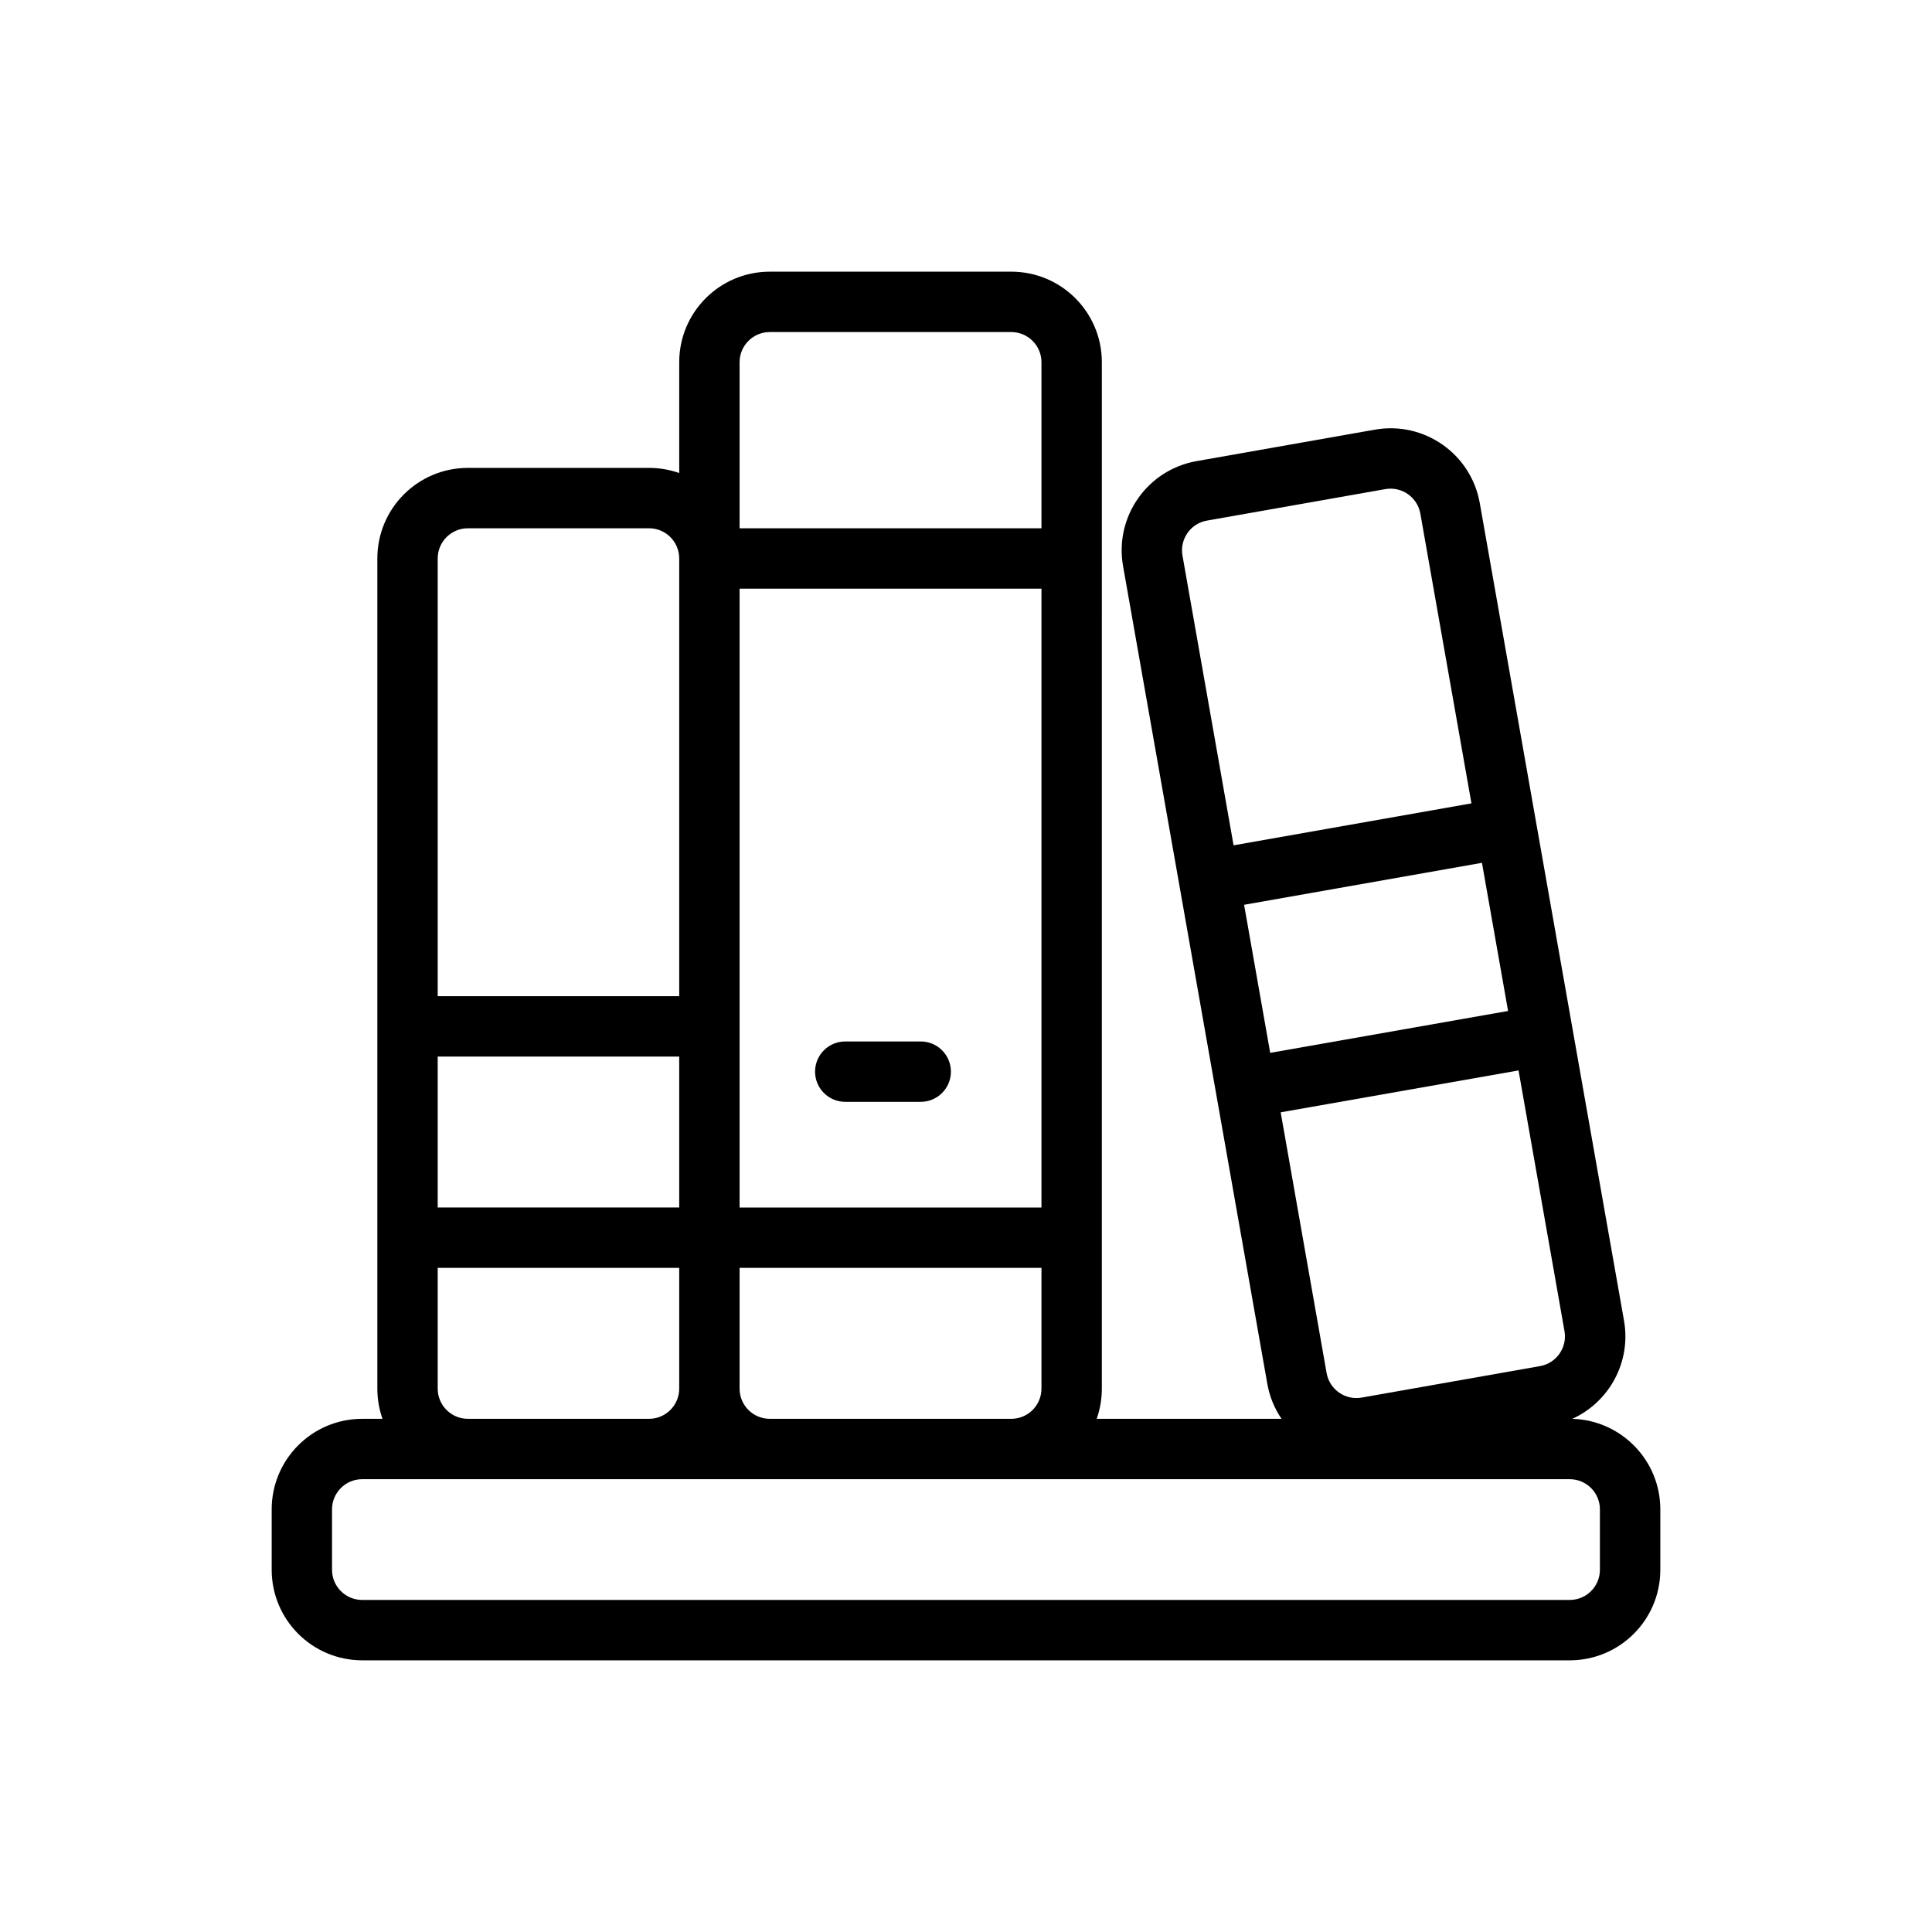 <?xml version="1.0" encoding="UTF-8"?>
<svg width="1200pt" height="1200pt" version="1.1" viewBox="0 0 1200 1200" xmlns="http://www.w3.org/2000/svg">
 <path d="m525 646.87c-10.359 0-18.75 8.391-18.75 18.75s8.391 18.75 18.75 18.75h46.875c10.359 0 18.75-8.391 18.75-18.75s-8.391-18.75-18.75-18.75z"/>
 <path d="m684.37 862.5c0 6.562-1.125 12.891-3.188 18.75h114.8c-4.359-6.375-7.453-13.781-8.859-21.891l-89.578-507.79c-5.391-30.562 15.047-59.766 45.656-65.156l110.77-19.547c30.609-5.391 59.766 15.047 65.156 45.656l89.578 507.79c4.547 25.781-9.281 50.578-32.109 60.938 30.328 0.891 54.656 25.734 54.656 56.25v37.5c0 31.078-25.172 56.25-56.25 56.25h-750c-31.078 0-56.25-25.172-56.25-56.25v-37.5c0-31.078 25.172-56.25 56.25-56.25h12.562c-2.062-5.859-3.188-12.188-3.188-18.75v-515.63c0-31.078 25.172-56.25 56.25-56.25h112.5c6.562 0 12.891 1.125 18.75 3.188v-68.812c0-31.078 25.172-56.25 56.25-56.25h150c31.078 0 56.25 25.172 56.25 56.25zm-37.5-637.5v103.12h-187.5v-103.12c0-10.359 8.391-18.75 18.75-18.75h150c10.359 0 18.75 8.391 18.75 18.75zm-187.5 140.63h187.5v384.37h-187.5zm187.5 496.87v-75h-187.5v75c0 10.359 8.391 18.75 18.75 18.75h150c10.359 0 18.75-8.391 18.75-18.75zm-225 0v-75h-150v75c0 10.359 8.391 18.75 18.75 18.75h112.5c10.359 0 18.75-8.391 18.75-18.75zm0-206.26v93.75h-150v-93.75zm0-309.37v271.87h-150v-271.87c0-10.359 8.391-18.75 18.75-18.75h112.5c10.359 0 18.75 8.391 18.75 18.75zm514.82 281.06-16.219-92.016-147.74 26.062 16.219 91.969zm-141.24 62.953 147.74-26.016 28.547 161.95c1.781 10.172-5.016 19.922-15.234 21.703l-110.77 19.547c-10.219 1.781-19.922-5.016-21.75-15.234zm-29.25-165.84 147.74-26.062-31.734-179.95c-1.828-10.219-11.531-17.016-21.75-15.234l-110.77 19.547c-10.219 1.781-17.016 11.531-15.234 21.703zm-541.22 393.71h750c10.359 0 18.75 8.391 18.75 18.75v37.5c0 10.359-8.391 18.75-18.75 18.75h-750c-10.359 0-18.75-8.391-18.75-18.75v-37.5c0-10.359 8.391-18.75 18.75-18.75z" fill-rule="evenodd"/>
</svg>

